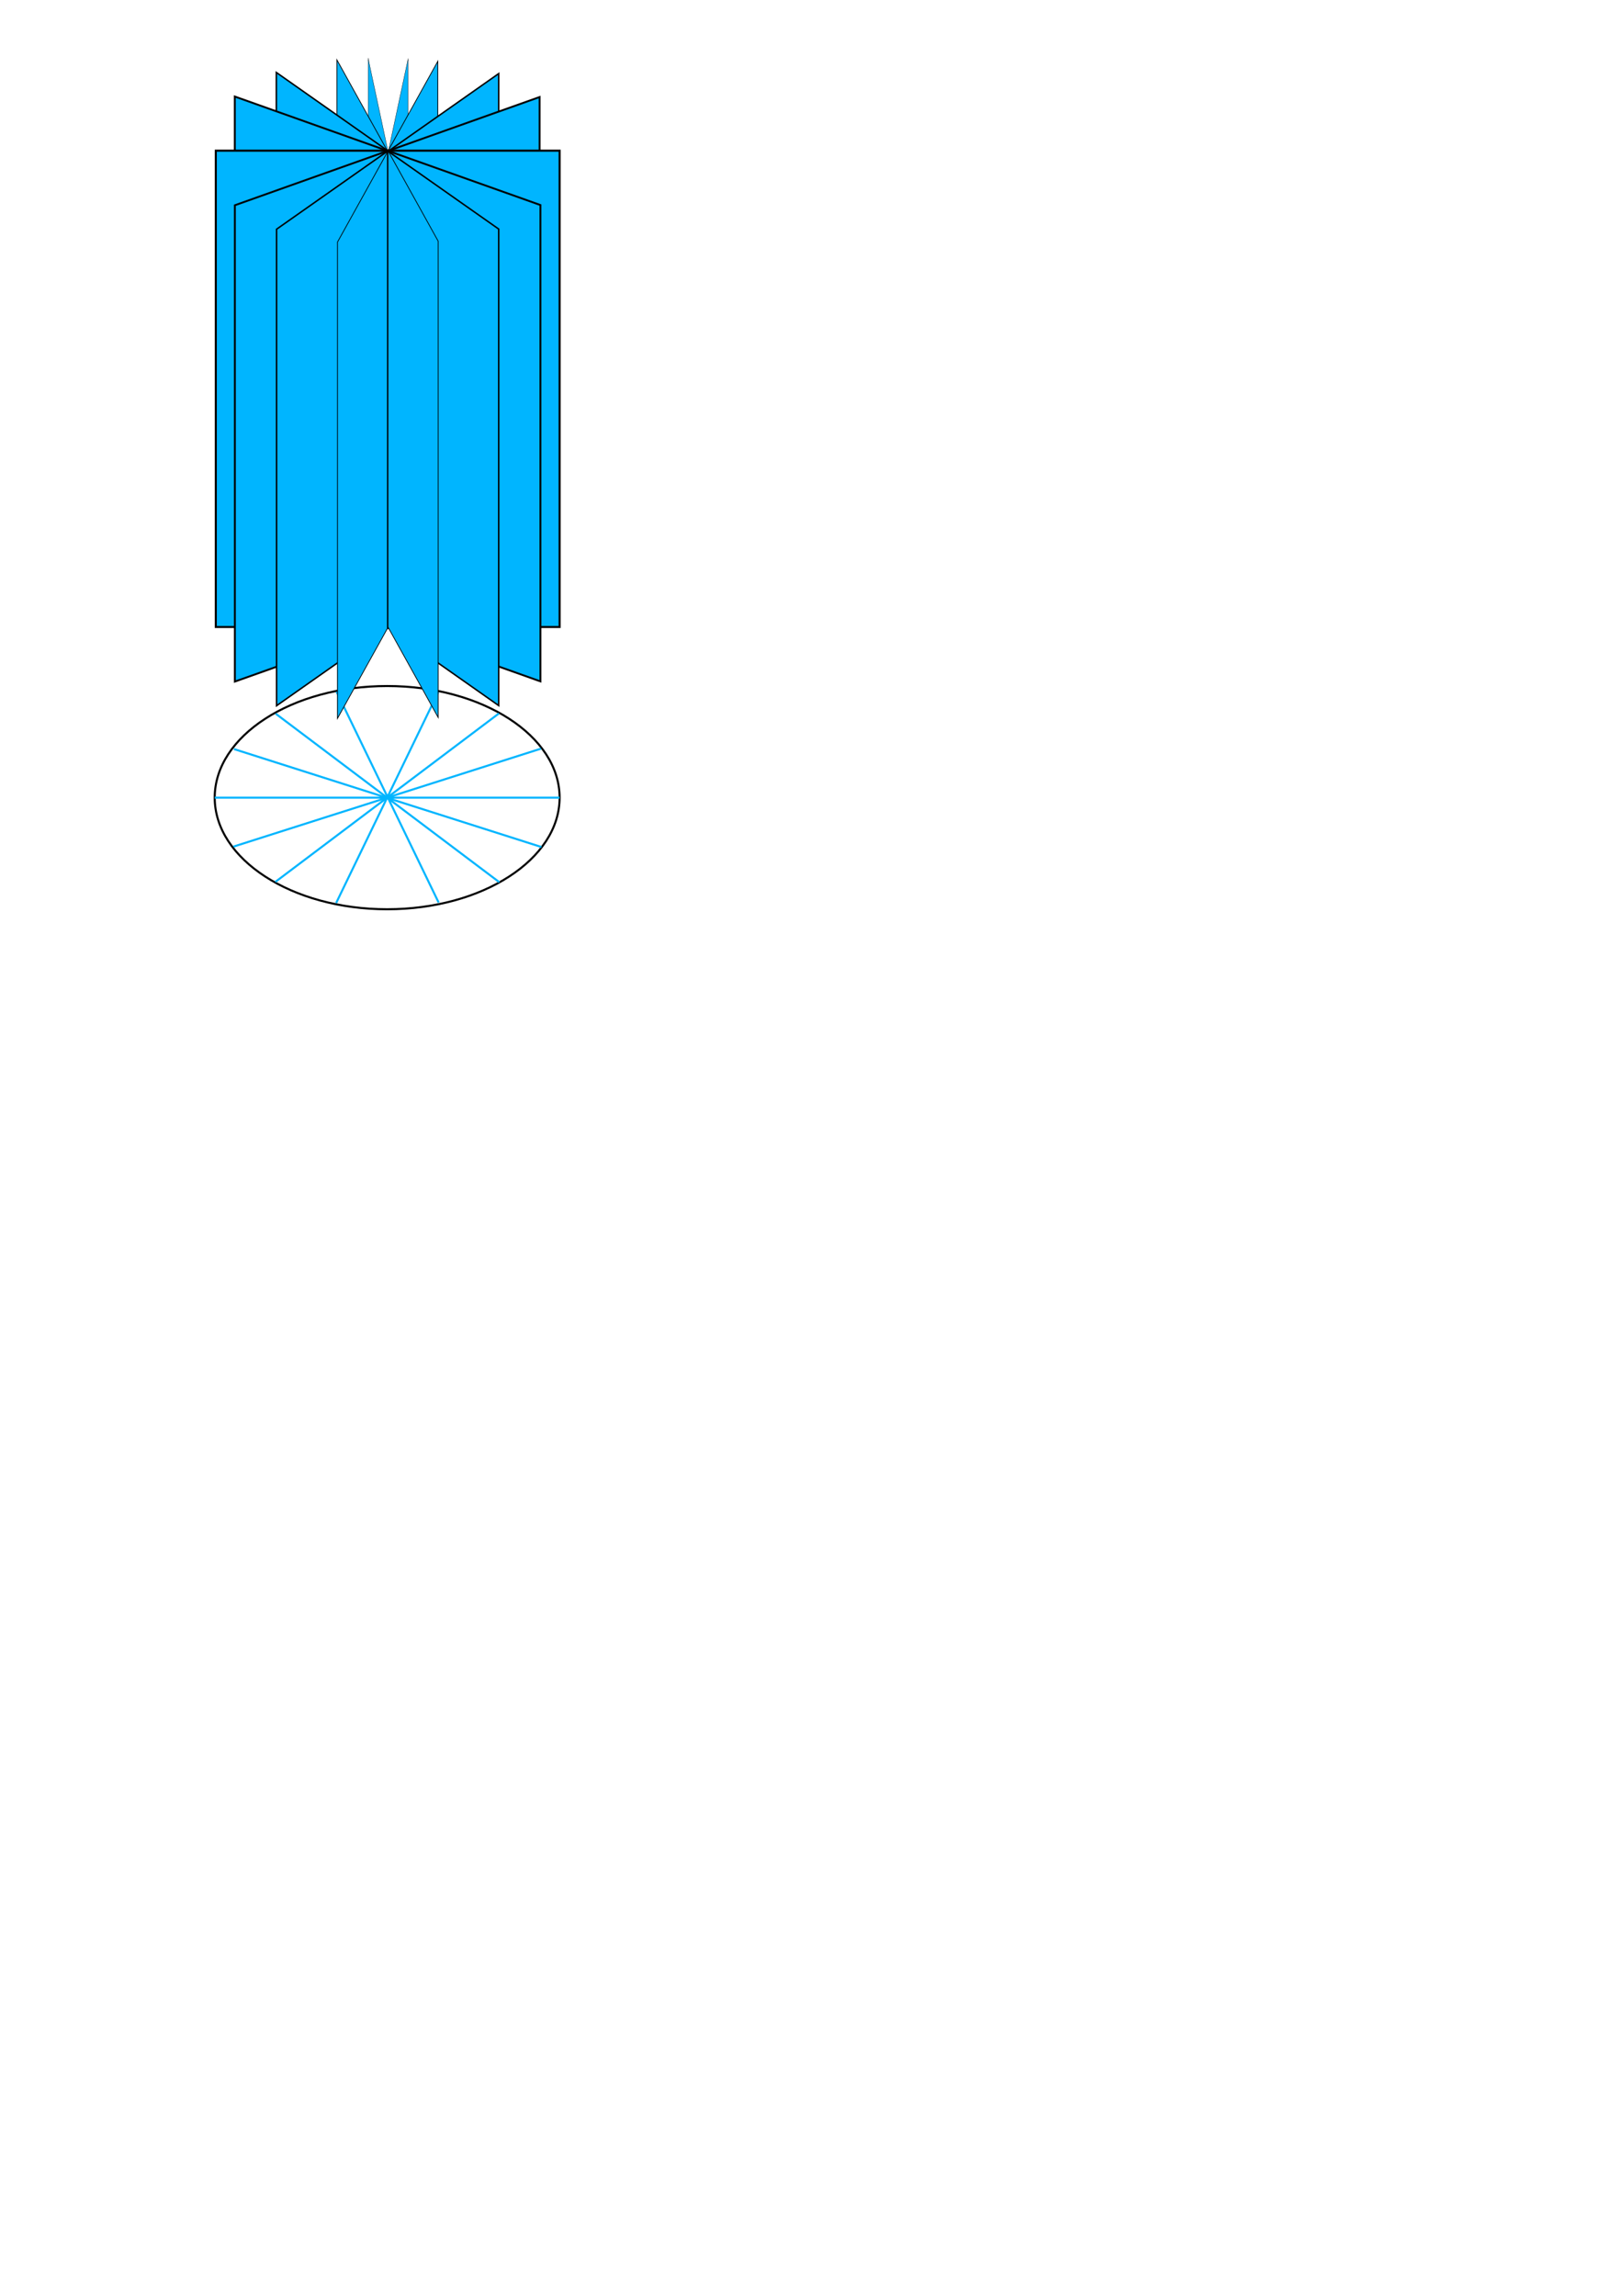 <?xml version="1.0" encoding="UTF-8" standalone="no"?>
<!-- Created with Inkscape (http://www.inkscape.org/) -->

<svg
   width="210mm"
   height="297mm"
   viewBox="0 0 210 297"
   version="1.1"
   id="svg1"
   inkscape:version="1.3.2 (1:1.3.2+202311252150+091e20ef0f)"
   sodipodi:docname="open_book.svg"
   xmlns:inkscape="http://www.inkscape.org/namespaces/inkscape"
   xmlns:sodipodi="http://sodipodi.sourceforge.net/DTD/sodipodi-0.dtd"
   xmlns="http://www.w3.org/2000/svg"
   xmlns:svg="http://www.w3.org/2000/svg">
  <sodipodi:namedview
     id="namedview1"
     pagecolor="#ffffff"
     bordercolor="#666666"
     borderopacity="1.0"
     inkscape:showpageshadow="2"
     inkscape:pageopacity="0.0"
     inkscape:pagecheckerboard="0"
     inkscape:deskcolor="#d1d1d1"
     inkscape:document-units="mm"
     showgrid="true"
     inkscape:zoom="2.1451107"
     inkscape:cx="156.16909"
     inkscape:cy="259.19408"
     inkscape:window-width="1920"
     inkscape:window-height="1016"
     inkscape:window-x="0"
     inkscape:window-y="27"
     inkscape:window-maximized="1"
     inkscape:current-layer="layer1">
    <inkscape:grid
       id="grid2"
       units="px"
       originx="0"
       originy="0"
       spacingx="0.265"
       spacingy="0.265"
       empcolor="#0099e5"
       empopacity="0.302"
       color="#0099e5"
       opacity="0.149"
       empspacing="5"
       dotted="false"
       gridanglex="30"
       gridanglez="30"
       visible="true" />
  </sodipodi:namedview>
  <defs
     id="defs1" />
  <g
     inkscape:label="Layer 1"
     inkscape:groupmode="layer"
     id="layer1">
    <g
       id="g7">
      <ellipse
         style="fill:none;fill-opacity:1;stroke:#000000;stroke-width:0.265;stroke-opacity:1"
         id="path2"
         cx="50.095"
         cy="103.188"
         rx="22.313"
         ry="14.439" />
      <path
         style="fill:#00b5ff;stroke:#00b5ff;stroke-width:0.265px;stroke-linecap:butt;stroke-linejoin:miter;stroke-opacity:1;fill-opacity:1"
         d="M 27.783,103.188 H 72.408"
         id="path4" />
      <path
         style="fill:none;stroke:#00b5ff;stroke-width:0.265px;stroke-linecap:butt;stroke-linejoin:miter;stroke-opacity:1"
         d="M 56.756,116.76 43.551,89.489"
         id="path5" />
      <path
         style="fill:none;stroke:#00b5ff;stroke-width:0.265px;stroke-linecap:butt;stroke-linejoin:miter;stroke-opacity:1"
         d="M 43.492,116.823 56.698,89.552"
         id="path5-7" />
      <path
         style="fill:none;stroke:#00b5ff;stroke-width:0.265px;stroke-linecap:butt;stroke-linejoin:miter;stroke-opacity:1"
         d="M 64.609,114.129 35.68,92.334"
         id="path6" />
      <path
         style="fill:none;stroke:#00b5ff;stroke-width:0.265px;stroke-linecap:butt;stroke-linejoin:miter;stroke-opacity:1"
         d="M 35.631,114.085 64.559,92.29"
         id="path6-4" />
      <path
         style="fill:none;stroke:#00b5ff;stroke-width:0.265px;stroke-linecap:butt;stroke-linejoin:miter;stroke-opacity:1"
         d="M 70.057,109.577 30.273,96.904"
         id="path7" />
      <path
         style="fill:none;stroke:#00b5ff;stroke-width:0.265px;stroke-linecap:butt;stroke-linejoin:miter;stroke-opacity:1"
         d="M 30.203,109.524 69.987,96.851"
         id="path7-9" />
    </g>
    <g
       id="g2">
      <rect
         style="fill:#00b5ff;fill-opacity:1;stroke:#000000;stroke-width:0.197;stroke-opacity:1"
         id="rect1-5-5-8-6-0-7-0-56"
         width="12.238"
         height="61.621"
         x="-240.176"
         y="-215.352"
         transform="matrix(-0.209,-0.978,0,1,0,0)"
         inkscape:transform-center-x="-0.030512376"
         inkscape:transform-center-y="11.979694" />
      <rect
         style="fill:#00b5ff;fill-opacity:1;stroke:#000000;stroke-width:0.197;stroke-opacity:1"
         id="rect1-5-5-8-6-0-7-0-7-3"
         width="12.238"
         height="61.621"
         x="240.388"
         y="254.706"
         transform="matrix(0.209,-0.978,0,1,0,0)"
         inkscape:transform-center-x="0.030511074"
         inkscape:transform-center-y="11.97968" />
      <rect
         style="fill:#00b5ff;fill-opacity:1;stroke:#000000;stroke-width:0.206;stroke-opacity:1"
         id="rect1-5-5-8-6-0-7-9"
         width="13.386"
         height="61.621"
         x="-103.267"
         y="-70.812"
         transform="matrix(-0.485,-0.874,0,1,0,0)"
         inkscape:transform-center-x="-0.077535051"
         inkscape:transform-center-y="11.976705" />
      <rect
         style="fill:#00b5ff;fill-opacity:1;stroke:#000000;stroke-width:0.206;stroke-opacity:1"
         id="rect1-5-5-8-6-0-7-2-4"
         width="13.386"
         height="61.621"
         x="103.413"
         y="110.008"
         transform="matrix(0.485,-0.874,0,1,0,0)"
         inkscape:transform-center-x="0.077533315"
         inkscape:transform-center-y="11.976696" />
      <rect
         style="fill:#00b5ff;fill-opacity:1;stroke:#000000;stroke-width:0.236;stroke-opacity:1"
         id="rect1-5-5-8-2-6-8"
         width="17.544"
         height="61.645"
         x="-61.254"
         y="-15.76"
         transform="matrix(-0.818,-0.575,0,1,0,0)"
         inkscape:transform-center-x="-0.17133727"
         inkscape:transform-center-y="11.962097" />
      <rect
         style="fill:#00b5ff;fill-opacity:1;stroke:#000000;stroke-width:0.236;stroke-opacity:1"
         id="rect1-5-5-8-2-6-1-1"
         width="17.544"
         height="61.645"
         x="61.341"
         y="54.878"
         transform="matrix(0.818,-0.575,0,1,0,0)"
         inkscape:transform-center-x="0.17133999"
         inkscape:transform-center-y="11.962098" />
      <rect
         style="fill:#00b5ff;fill-opacity:1;stroke:#000000;stroke-width:0.257;stroke-opacity:1"
         id="rect1-5-5-6-5-2"
         width="20.922"
         height="61.621"
         x="-53.175"
         y="1.685"
         transform="matrix(-0.942,-0.335,0,1,0,0)" />
      <rect
         style="fill:#00b5ff;fill-opacity:1;stroke:#000000;stroke-width:0.265;stroke-opacity:1"
         id="rect1-3"
         width="22.172"
         height="61.621"
         x="27.922"
         y="19.492" />
      <rect
         style="fill:#00b5ff;fill-opacity:1;stroke:#000000;stroke-width:0.257;stroke-opacity:1"
         id="rect1-5-5-0"
         width="20.922"
         height="61.621"
         x="32.261"
         y="37.36"
         transform="matrix(0.942,-0.335,0,1,0,0)" />
      <rect
         style="fill:#00b5ff;fill-opacity:1;stroke:#000000;stroke-width:0.236;stroke-opacity:1"
         id="rect1-5-5-8-8"
         width="17.544"
         height="61.645"
         x="43.747"
         y="54.807"
         transform="matrix(0.818,-0.575,0,1,0,0)"
         inkscape:transform-center-x="0.17133336"
         inkscape:transform-center-y="11.962094" />
      <rect
         style="fill:#00b5ff;fill-opacity:1;stroke:#000000;stroke-width:0.257;stroke-opacity:1"
         id="rect1-5-5-86-8"
         width="20.922"
         height="61.621"
         x="53.195"
         y="37.382"
         transform="matrix(0.942,-0.335,0,1,0,0)" />
      <rect
         style="fill:#00b5ff;fill-opacity:1;stroke:#000000;stroke-width:0.265;stroke-opacity:1"
         id="rect1-0-0"
         width="22.172"
         height="61.621"
         x="-72.408"
         y="19.492"
         transform="scale(-1,1)" />
      <rect
         style="fill:#00b5ff;fill-opacity:1;stroke:#000000;stroke-width:0.257;stroke-opacity:1"
         id="rect1-5-5-6-6"
         width="20.922"
         height="61.621"
         x="-74.231"
         y="1.66"
         transform="matrix(-0.942,-0.335,0,1,0,0)" />
      <rect
         style="fill:#00b5ff;fill-opacity:1;stroke:#000000;stroke-width:0.206;stroke-opacity:1"
         id="rect1-5-5-8-6-0-7-2-9-3"
         width="13.386"
         height="61.621"
         x="90.028"
         y="110.008"
         transform="matrix(0.485,-0.874,0,1,0,0)"
         inkscape:transform-center-x="0.077533315"
         inkscape:transform-center-y="11.976696" />
      <rect
         style="fill:#00b5ff;fill-opacity:1;stroke:#000000;stroke-width:0.236;stroke-opacity:1"
         id="rect1-5-5-8-2-8"
         width="17.544"
         height="61.645"
         x="-78.884"
         y="-15.724"
         transform="matrix(-0.818,-0.575,0,1,0,0)"
         inkscape:transform-center-x="-0.17133727"
         inkscape:transform-center-y="11.962097" />
      <rect
         style="fill:#00b5ff;fill-opacity:1;stroke:#000000;stroke-width:0.206;stroke-opacity:1"
         id="rect1-5-5-8-6-0-7-2-9-8-5"
         width="13.386"
         height="61.621"
         x="-116.899"
         y="-70.969"
         transform="matrix(-0.485,-0.874,0,1,0,0)"
         inkscape:transform-center-x="-0.07753468"
         inkscape:transform-center-y="11.976697" />
    </g>
  </g>
</svg>
